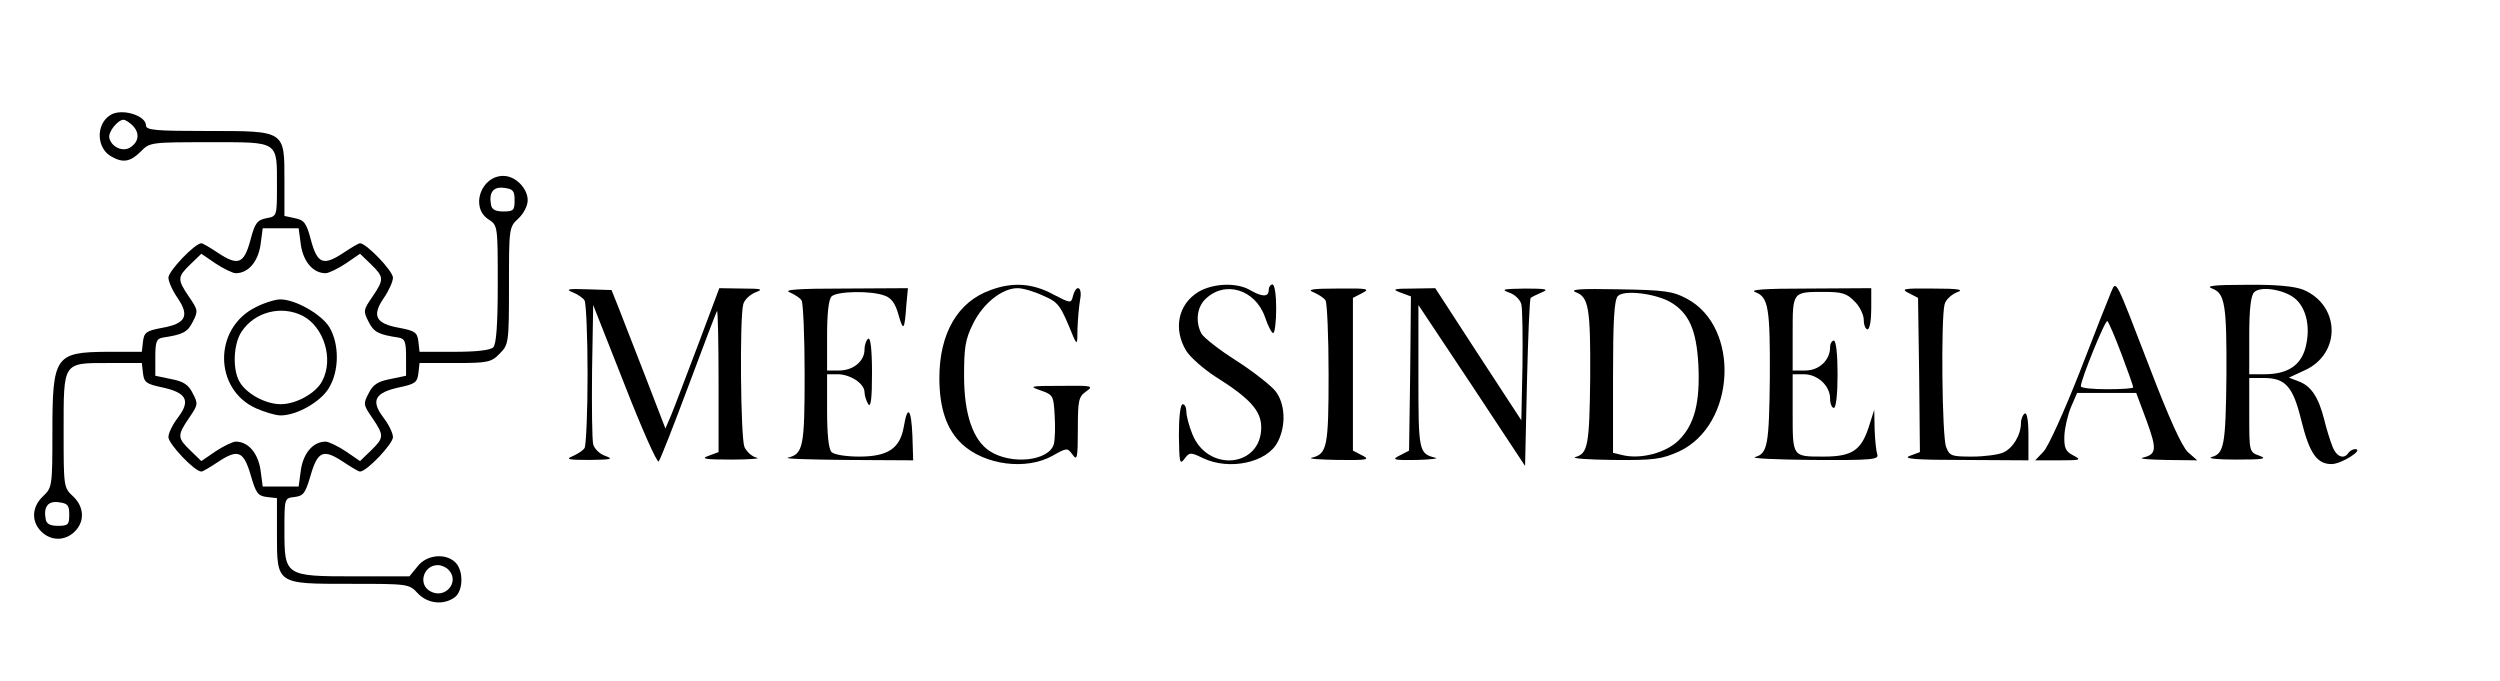 <?xml version="1.0" standalone="no"?>
<!DOCTYPE svg PUBLIC "-//W3C//DTD SVG 20010904//EN"
 "http://www.w3.org/TR/2001/REC-SVG-20010904/DTD/svg10.dtd">
<svg version="1.0" xmlns="http://www.w3.org/2000/svg"
 width="668pt" height="182pt" viewBox="0 0 668 182"
 preserveAspectRatio="xMidYMid meet">

<g transform="translate(0,182) scale(0.1,-0.1)"
fill="#000000" stroke="none">
<path d="M294 1512 c-39 -25 -36 -90 5 -111 30 -17 50 -13 77 14 24 25 28 25
184 25 187 0 180 5 180 -118 0 -79 0 -80 -28 -85 -25 -5 -31 -13 -43 -59 -17
-63 -33 -69 -86 -34 -21 14 -41 26 -45 26 -17 0 -88 -74 -88 -92 0 -10 11 -35
25 -55 32 -47 21 -68 -42 -79 -42 -8 -48 -12 -51 -37 l-3 -27 -92 0 c-140 -1
-147 -11 -147 -216 0 -144 -1 -147 -25 -170 -30 -28 -32 -67 -5 -94 26 -26 64
-26 90 0 27 27 25 66 -5 94 -25 23 -25 26 -25 174 0 186 -3 182 120 182 l89 0
3 -27 c3 -25 9 -29 51 -38 65 -14 77 -35 43 -80 -14 -18 -26 -42 -26 -53 0
-18 70 -92 88 -92 4 0 24 12 45 26 53 35 68 29 87 -36 14 -48 19 -55 43 -58
l27 -3 0 -95 c0 -136 -2 -134 196 -134 154 0 157 0 180 -25 26 -28 69 -33 99
-11 23 17 24 71 2 93 -26 26 -77 21 -101 -10 l-22 -27 -147 0 c-186 0 -187 1
-187 124 0 85 0 85 27 88 24 3 29 10 43 58 19 65 34 71 87 36 21 -14 41 -26
45 -26 18 0 88 74 88 92 0 11 -12 35 -26 53 -34 45 -22 66 43 80 42 9 48 13
51 38 l3 27 95 0 c87 0 97 2 119 25 24 24 25 28 25 181 0 154 0 157 25 180 14
13 25 34 25 49 0 32 -33 65 -65 65 -60 0 -89 -84 -40 -116 25 -16 25 -17 25
-173 0 -109 -4 -161 -12 -169 -8 -8 -46 -12 -104 -12 l-93 0 -3 27 c-3 25 -9
29 -51 37 -63 11 -74 32 -42 79 14 20 25 45 25 55 0 18 -71 92 -88 92 -4 0
-24 -12 -45 -26 -53 -35 -69 -29 -86 34 -12 46 -18 54 -43 59 l-28 6 0 93 c0
136 4 134 -205 134 -138 0 -165 2 -165 15 0 27 -67 47 -96 27z m61 -28 c19
-20 16 -43 -7 -58 -21 -13 -51 2 -56 26 -3 16 23 48 38 48 5 0 16 -7 25 -16z
m1020 -199 c0 -27 -3 -30 -30 -30 -21 0 -31 5 -33 18 -6 33 6 49 35 45 24 -3
28 -8 28 -33z m-571 -120 c7 -45 33 -75 66 -75 8 0 33 12 54 26 l38 26 29 -28
c35 -34 36 -40 4 -87 -24 -35 -25 -38 -10 -67 14 -28 27 -34 80 -42 17 -3 20
-11 20 -53 l0 -49 -43 -9 c-32 -6 -46 -15 -57 -38 -15 -28 -14 -31 10 -66 32
-47 31 -53 -4 -87 l-29 -28 -38 26 c-21 14 -46 26 -54 26 -33 0 -59 -30 -66
-75 l-6 -45 -48 0 -48 0 -6 45 c-7 45 -33 75 -66 75 -8 0 -33 -12 -54 -26
l-38 -26 -29 28 c-35 34 -36 40 -4 87 24 35 25 38 10 66 -11 23 -25 32 -57 38
l-43 9 0 49 c0 42 3 50 20 53 53 8 66 14 80 42 15 29 14 32 -10 67 -32 47 -31
53 4 87 l29 28 38 -26 c21 -14 46 -26 54 -26 33 0 59 30 66 75 l6 45 48 0 48
0 6 -45z m-619 -720 c0 -27 -3 -30 -30 -30 -21 0 -31 5 -33 18 -6 33 6 49 35
45 24 -3 28 -8 28 -33z m1013 -147 c32 -32 -8 -80 -48 -58 -34 18 -19 70 20
70 9 0 21 -5 28 -12z"/>
<path d="M683 999 c-113 -56 -112 -219 1 -270 23 -10 52 -19 66 -19 43 0 106
36 128 72 29 46 29 119 2 164 -22 35 -91 74 -131 74 -13 0 -43 -9 -66 -21z
m126 -23 c57 -30 83 -116 52 -174 -17 -33 -70 -62 -111 -62 -41 0 -94 29 -111
62 -18 33 -15 99 6 131 35 54 107 72 164 43z"/>
<path d="M2647 1045 c-88 -31 -137 -116 -137 -235 0 -82 20 -139 61 -177 61
-56 171 -70 241 -31 39 22 40 22 54 3 12 -17 14 -9 14 68 0 77 2 87 22 101 21
15 17 16 -67 15 -83 0 -87 -1 -55 -12 34 -12 35 -14 38 -66 2 -30 1 -65 -2
-77 -12 -46 -114 -57 -172 -19 -44 29 -68 98 -68 200 0 76 3 98 24 140 27 55
78 95 119 95 14 0 45 -9 68 -20 42 -18 46 -24 81 -110 10 -22 11 -20 11 21 1
26 4 61 7 78 7 34 -10 44 -19 10 -5 -20 -6 -20 -54 5 -54 29 -107 33 -166 11z"/>
<path d="M3202 1040 c-54 -33 -68 -99 -32 -158 11 -17 46 -48 77 -68 94 -59
123 -92 123 -136 0 -107 -143 -121 -184 -18 -9 22 -16 49 -16 60 0 11 -4 20
-10 20 -6 0 -10 -34 -10 -82 1 -74 2 -81 15 -64 13 18 16 18 49 2 71 -34 172
-12 200 43 23 44 20 103 -6 136 -12 15 -59 52 -104 81 -46 29 -88 62 -94 73
-16 31 -12 69 10 91 52 52 134 27 160 -47 8 -24 18 -43 22 -43 4 0 8 29 8 65
0 37 -4 65 -10 65 -5 0 -10 -7 -10 -15 0 -19 -17 -19 -50 0 -36 21 -99 18
-138 -5z"/>
<path d="M5641 1040 c-6 -14 -44 -110 -84 -214 -41 -104 -84 -200 -97 -213
l-22 -23 63 0 c59 0 62 1 39 13 -21 11 -25 20 -24 53 1 21 9 56 18 77 l16 37
79 0 79 0 28 -75 c28 -77 26 -89 -11 -98 -11 -3 17 -5 63 -6 l83 -1 -25 22
c-16 15 -51 92 -101 223 -94 244 -90 237 -104 205z m28 -167 c17 -45 31 -85
31 -88 0 -3 -31 -5 -70 -5 -38 0 -70 3 -70 8 0 18 66 180 71 174 4 -4 21 -44
38 -89z"/>
<path d="M5911 1049 c34 -13 39 -42 38 -234 -2 -183 -6 -207 -39 -216 -14 -4
14 -7 65 -7 72 0 84 2 63 10 -28 10 -28 10 -28 109 l0 99 39 0 c58 0 78 -23
100 -113 22 -89 42 -117 81 -117 26 0 88 39 63 40 -6 0 -15 -5 -18 -10 -12
-19 -33 -10 -43 18 -6 15 -16 47 -22 72 -15 59 -35 89 -68 101 l-26 10 41 19
c99 44 97 174 -3 216 -23 9 -72 14 -151 13 -88 0 -111 -3 -92 -10z m224 -29
c29 -27 39 -78 25 -130 -13 -47 -48 -70 -110 -70 l-40 0 0 103 c0 69 4 107 13
116 17 18 84 7 112 -19z"/>
<path d="M1530 1039 c13 -5 28 -15 32 -22 4 -7 8 -95 8 -197 0 -102 -4 -190
-8 -197 -4 -7 -19 -16 -32 -22 -20 -8 -11 -10 45 -10 59 1 66 2 42 11 -15 5
-29 19 -32 31 -3 12 -4 101 -3 197 l3 175 84 -213 c46 -118 87 -210 91 -205 4
4 40 96 80 203 40 107 74 197 76 199 2 2 4 -82 4 -187 l0 -190 -27 -10 c-22
-8 -9 -10 62 -10 50 0 80 3 67 5 -13 3 -27 16 -33 29 -10 27 -13 345 -3 381 3
12 18 26 33 32 22 8 16 10 -35 10 l-62 1 -57 -152 c-32 -84 -64 -169 -72 -188
l-15 -35 -54 140 c-30 77 -62 160 -72 185 l-18 45 -65 2 c-51 2 -59 0 -39 -8z"/>
<path d="M2110 1039 c13 -6 28 -15 32 -22 4 -7 8 -96 8 -198 0 -194 -4 -212
-45 -222 -11 -3 60 -5 157 -6 l178 -1 -2 65 c-3 73 -13 85 -23 25 -10 -58 -42
-80 -119 -80 -35 0 -67 5 -74 12 -8 8 -12 47 -12 110 l0 98 28 0 c34 0 72 -25
72 -48 0 -9 5 -24 10 -32 7 -10 10 16 10 83 0 63 -4 96 -10 92 -5 -3 -10 -16
-10 -29 0 -31 -30 -56 -68 -56 l-32 0 0 93 c0 59 4 97 12 105 14 14 106 16
142 2 18 -6 29 -22 37 -52 13 -45 16 -41 21 30 l4 42 -171 -1 c-122 0 -163 -3
-145 -10z"/>
<path d="M3510 1039 c13 -6 28 -15 32 -22 4 -7 8 -96 8 -198 0 -194 -4 -212
-45 -222 -11 -3 21 -5 70 -6 79 -1 87 1 65 12 l-25 13 0 204 0 204 25 13 c22
11 14 13 -65 12 -70 0 -84 -3 -65 -10z"/>
<path d="M3743 1038 l27 -10 -2 -206 -3 -206 -25 -13 c-22 -11 -18 -13 45 -12
39 1 61 4 50 6 -44 11 -45 17 -45 217 l0 191 143 -215 142 -215 5 222 c3 122
7 224 10 227 3 3 17 9 30 15 20 8 11 10 -45 10 -59 -1 -66 -2 -42 -11 15 -5
29 -19 32 -31 3 -12 4 -87 3 -166 l-3 -144 -115 176 -115 177 -60 -1 c-52 0
-57 -2 -32 -11z"/>
<path d="M4211 1039 c34 -13 39 -42 38 -229 -2 -178 -6 -202 -39 -211 -14 -4
31 -7 100 -8 112 -1 130 2 177 23 151 71 164 332 20 408 -37 20 -60 23 -182
25 -103 2 -133 0 -114 -8z m252 -26 c50 -29 70 -75 75 -167 5 -101 -10 -160
-52 -202 -34 -34 -102 -52 -151 -40 l-25 6 0 203 c0 149 3 206 13 216 16 17
99 7 140 -16z"/>
<path d="M4691 1039 c34 -13 39 -42 38 -229 -2 -178 -6 -202 -39 -211 -14 -4
55 -7 154 -8 159 -1 177 1 172 15 -3 9 -6 39 -7 67 l-1 52 -16 -50 c-20 -59
-45 -75 -119 -75 -84 0 -83 -2 -83 116 l0 104 30 0 c37 0 70 -31 70 -65 0 -14
5 -25 10 -25 6 0 10 37 10 90 0 53 -4 90 -10 90 -5 0 -10 -8 -10 -18 0 -34
-29 -62 -66 -62 l-34 0 0 99 c0 113 -1 111 86 111 45 0 59 -4 79 -25 14 -13
25 -36 25 -50 0 -14 5 -25 10 -25 6 0 10 25 10 55 l0 55 -167 -1 c-120 0 -161
-3 -142 -10z"/>
<path d="M5100 1037 l25 -13 3 -206 2 -206 -27 -10 c-21 -8 16 -11 145 -11
l172 -1 0 66 c0 41 -4 63 -10 59 -5 -3 -10 -15 -10 -25 0 -32 -21 -67 -47 -79
-13 -6 -51 -11 -84 -11 -55 0 -60 2 -69 26 -11 27 -14 344 -4 381 3 12 18 26
33 32 20 7 6 10 -64 10 -79 1 -87 -1 -65 -12z"/>
</g>
</svg>
